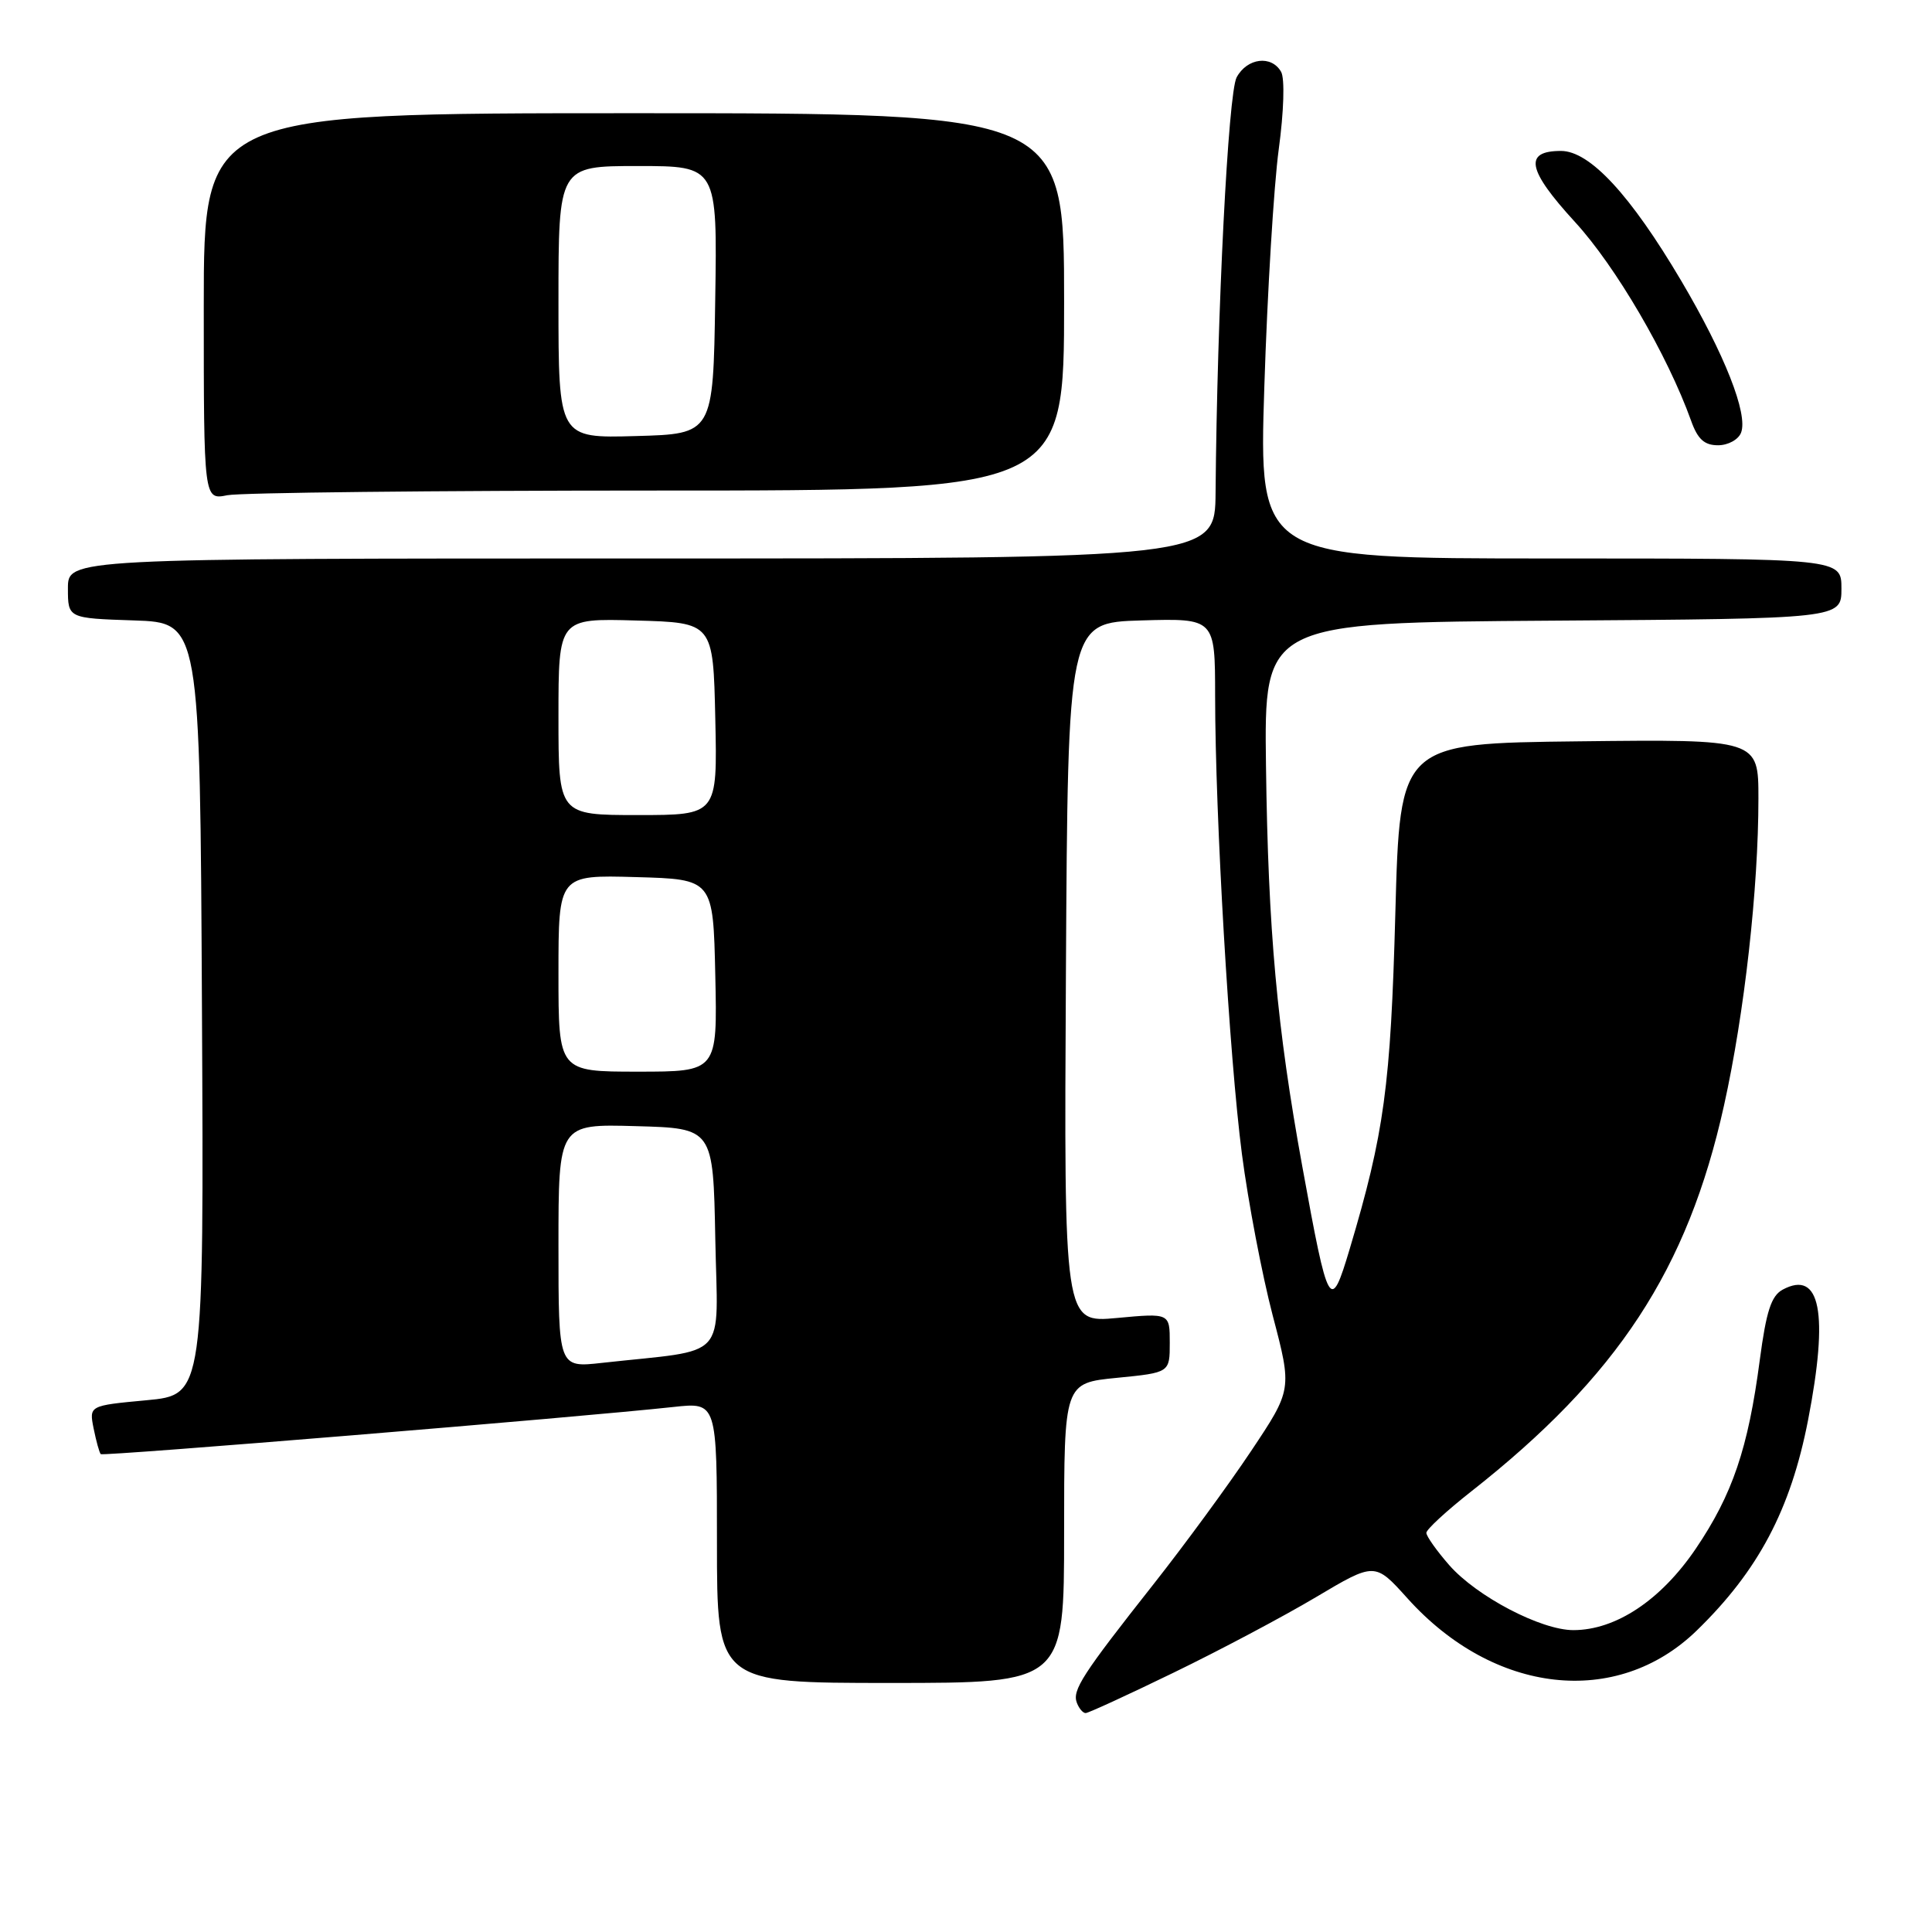 <?xml version="1.0" encoding="UTF-8" standalone="no"?>
<!DOCTYPE svg PUBLIC "-//W3C//DTD SVG 1.1//EN" "http://www.w3.org/Graphics/SVG/1.1/DTD/svg11.dtd" >
<svg xmlns="http://www.w3.org/2000/svg" xmlns:xlink="http://www.w3.org/1999/xlink" version="1.1" viewBox="0 0 256 256">
 <g >
 <path fill="currentColor"
d=" M 155.50 221.64 C 161.55 218.71 170.03 214.21 174.34 211.65 C 182.18 206.99 182.18 206.99 186.49 211.78 C 197.94 224.52 214.22 226.34 224.80 216.08 C 232.98 208.14 237.27 200.04 239.58 188.16 C 242.33 173.98 241.21 168.21 236.22 170.88 C 234.70 171.70 234.04 173.73 233.18 180.21 C 231.64 191.93 229.56 198.04 224.68 205.24 C 220.07 212.03 214.10 216.00 208.48 216.00 C 204.19 216.00 195.69 211.55 192.04 207.40 C 190.37 205.49 189.00 203.56 189.00 203.11 C 189.00 202.66 191.66 200.21 194.90 197.66 C 214.34 182.38 223.62 168.23 228.44 146.48 C 231.15 134.28 233.00 117.74 233.00 105.81 C 233.00 97.96 233.00 97.96 209.25 98.23 C 185.50 98.50 185.50 98.50 184.89 121.00 C 184.27 143.92 183.42 150.15 178.84 165.50 C 176.29 174.03 176.02 173.57 172.57 154.61 C 169.20 136.11 168.04 123.34 167.75 101.50 C 167.50 82.50 167.50 82.50 205.75 82.24 C 244.00 81.98 244.00 81.98 244.00 77.99 C 244.00 74.00 244.00 74.00 205.40 74.00 C 166.80 74.00 166.80 74.00 167.53 51.25 C 167.93 38.74 168.79 24.58 169.44 19.78 C 170.12 14.77 170.25 10.42 169.76 9.53 C 168.49 7.27 165.25 7.67 163.86 10.25 C 162.74 12.34 161.27 41.34 161.07 65.25 C 161.00 74.00 161.00 74.00 85.00 74.00 C 9.00 74.00 9.00 74.00 9.00 77.96 C 9.00 81.92 9.00 81.92 17.75 82.21 C 26.50 82.50 26.50 82.50 26.76 133.66 C 27.02 184.83 27.02 184.83 19.41 185.54 C 11.80 186.25 11.80 186.25 12.41 189.30 C 12.75 190.98 13.17 192.50 13.35 192.68 C 13.65 192.99 76.89 187.78 89.25 186.43 C 95.00 185.80 95.00 185.80 95.00 204.40 C 95.00 223.00 95.00 223.00 118.00 223.00 C 141.00 223.00 141.00 223.00 141.00 203.13 C 141.00 183.26 141.00 183.26 148.00 182.57 C 155.00 181.88 155.00 181.88 155.00 177.93 C 155.00 173.99 155.00 173.99 147.99 174.64 C 140.98 175.29 140.98 175.29 141.24 128.89 C 141.50 82.50 141.50 82.50 151.25 82.21 C 161.00 81.93 161.00 81.93 161.01 92.21 C 161.02 108.15 162.89 140.07 164.56 152.91 C 165.39 159.28 167.23 168.92 168.64 174.31 C 171.22 184.12 171.22 184.12 165.75 192.31 C 162.74 196.82 156.95 204.71 152.89 209.86 C 143.40 221.89 142.05 223.97 142.69 225.63 C 142.98 226.39 143.50 227.00 143.86 226.99 C 144.21 226.99 149.45 224.58 155.50 221.64 Z  M 87.12 65.00 C 141.00 65.00 141.00 65.00 141.00 40.00 C 141.00 15.00 141.00 15.00 84.00 15.00 C 27.00 15.00 27.00 15.00 27.00 40.62 C 27.00 66.25 27.00 66.25 30.12 65.62 C 31.84 65.28 57.49 65.00 87.12 65.00 Z  M 230.70 57.33 C 231.65 54.87 228.53 46.96 222.78 37.22 C 216.05 25.83 210.66 20.00 206.84 20.00 C 201.87 20.00 202.36 22.50 208.68 29.40 C 214.10 35.30 220.96 47.06 224.08 55.75 C 224.95 58.20 225.84 59.00 227.65 59.00 C 228.98 59.00 230.35 58.25 230.70 57.33 Z  M 74.00 165.08 C 74.00 148.93 74.00 148.93 84.25 149.22 C 94.50 149.50 94.50 149.50 94.78 164.15 C 95.09 180.58 96.80 178.70 79.75 180.59 C 74.00 181.23 74.00 181.23 74.00 165.08 Z  M 74.00 128.97 C 74.00 115.93 74.00 115.93 84.25 116.22 C 94.50 116.50 94.50 116.50 94.78 129.25 C 95.06 142.00 95.06 142.00 84.53 142.00 C 74.00 142.00 74.00 142.00 74.00 128.97 Z  M 74.00 94.97 C 74.00 81.93 74.00 81.93 84.25 82.22 C 94.50 82.50 94.50 82.50 94.78 95.25 C 95.06 108.00 95.06 108.00 84.53 108.00 C 74.00 108.00 74.00 108.00 74.00 94.97 Z  M 74.00 40.03 C 74.00 22.00 74.00 22.00 84.52 22.00 C 95.05 22.00 95.05 22.00 94.77 39.75 C 94.50 57.50 94.50 57.50 84.25 57.78 C 74.00 58.07 74.00 58.07 74.00 40.03 Z "/>
</g>
</svg>